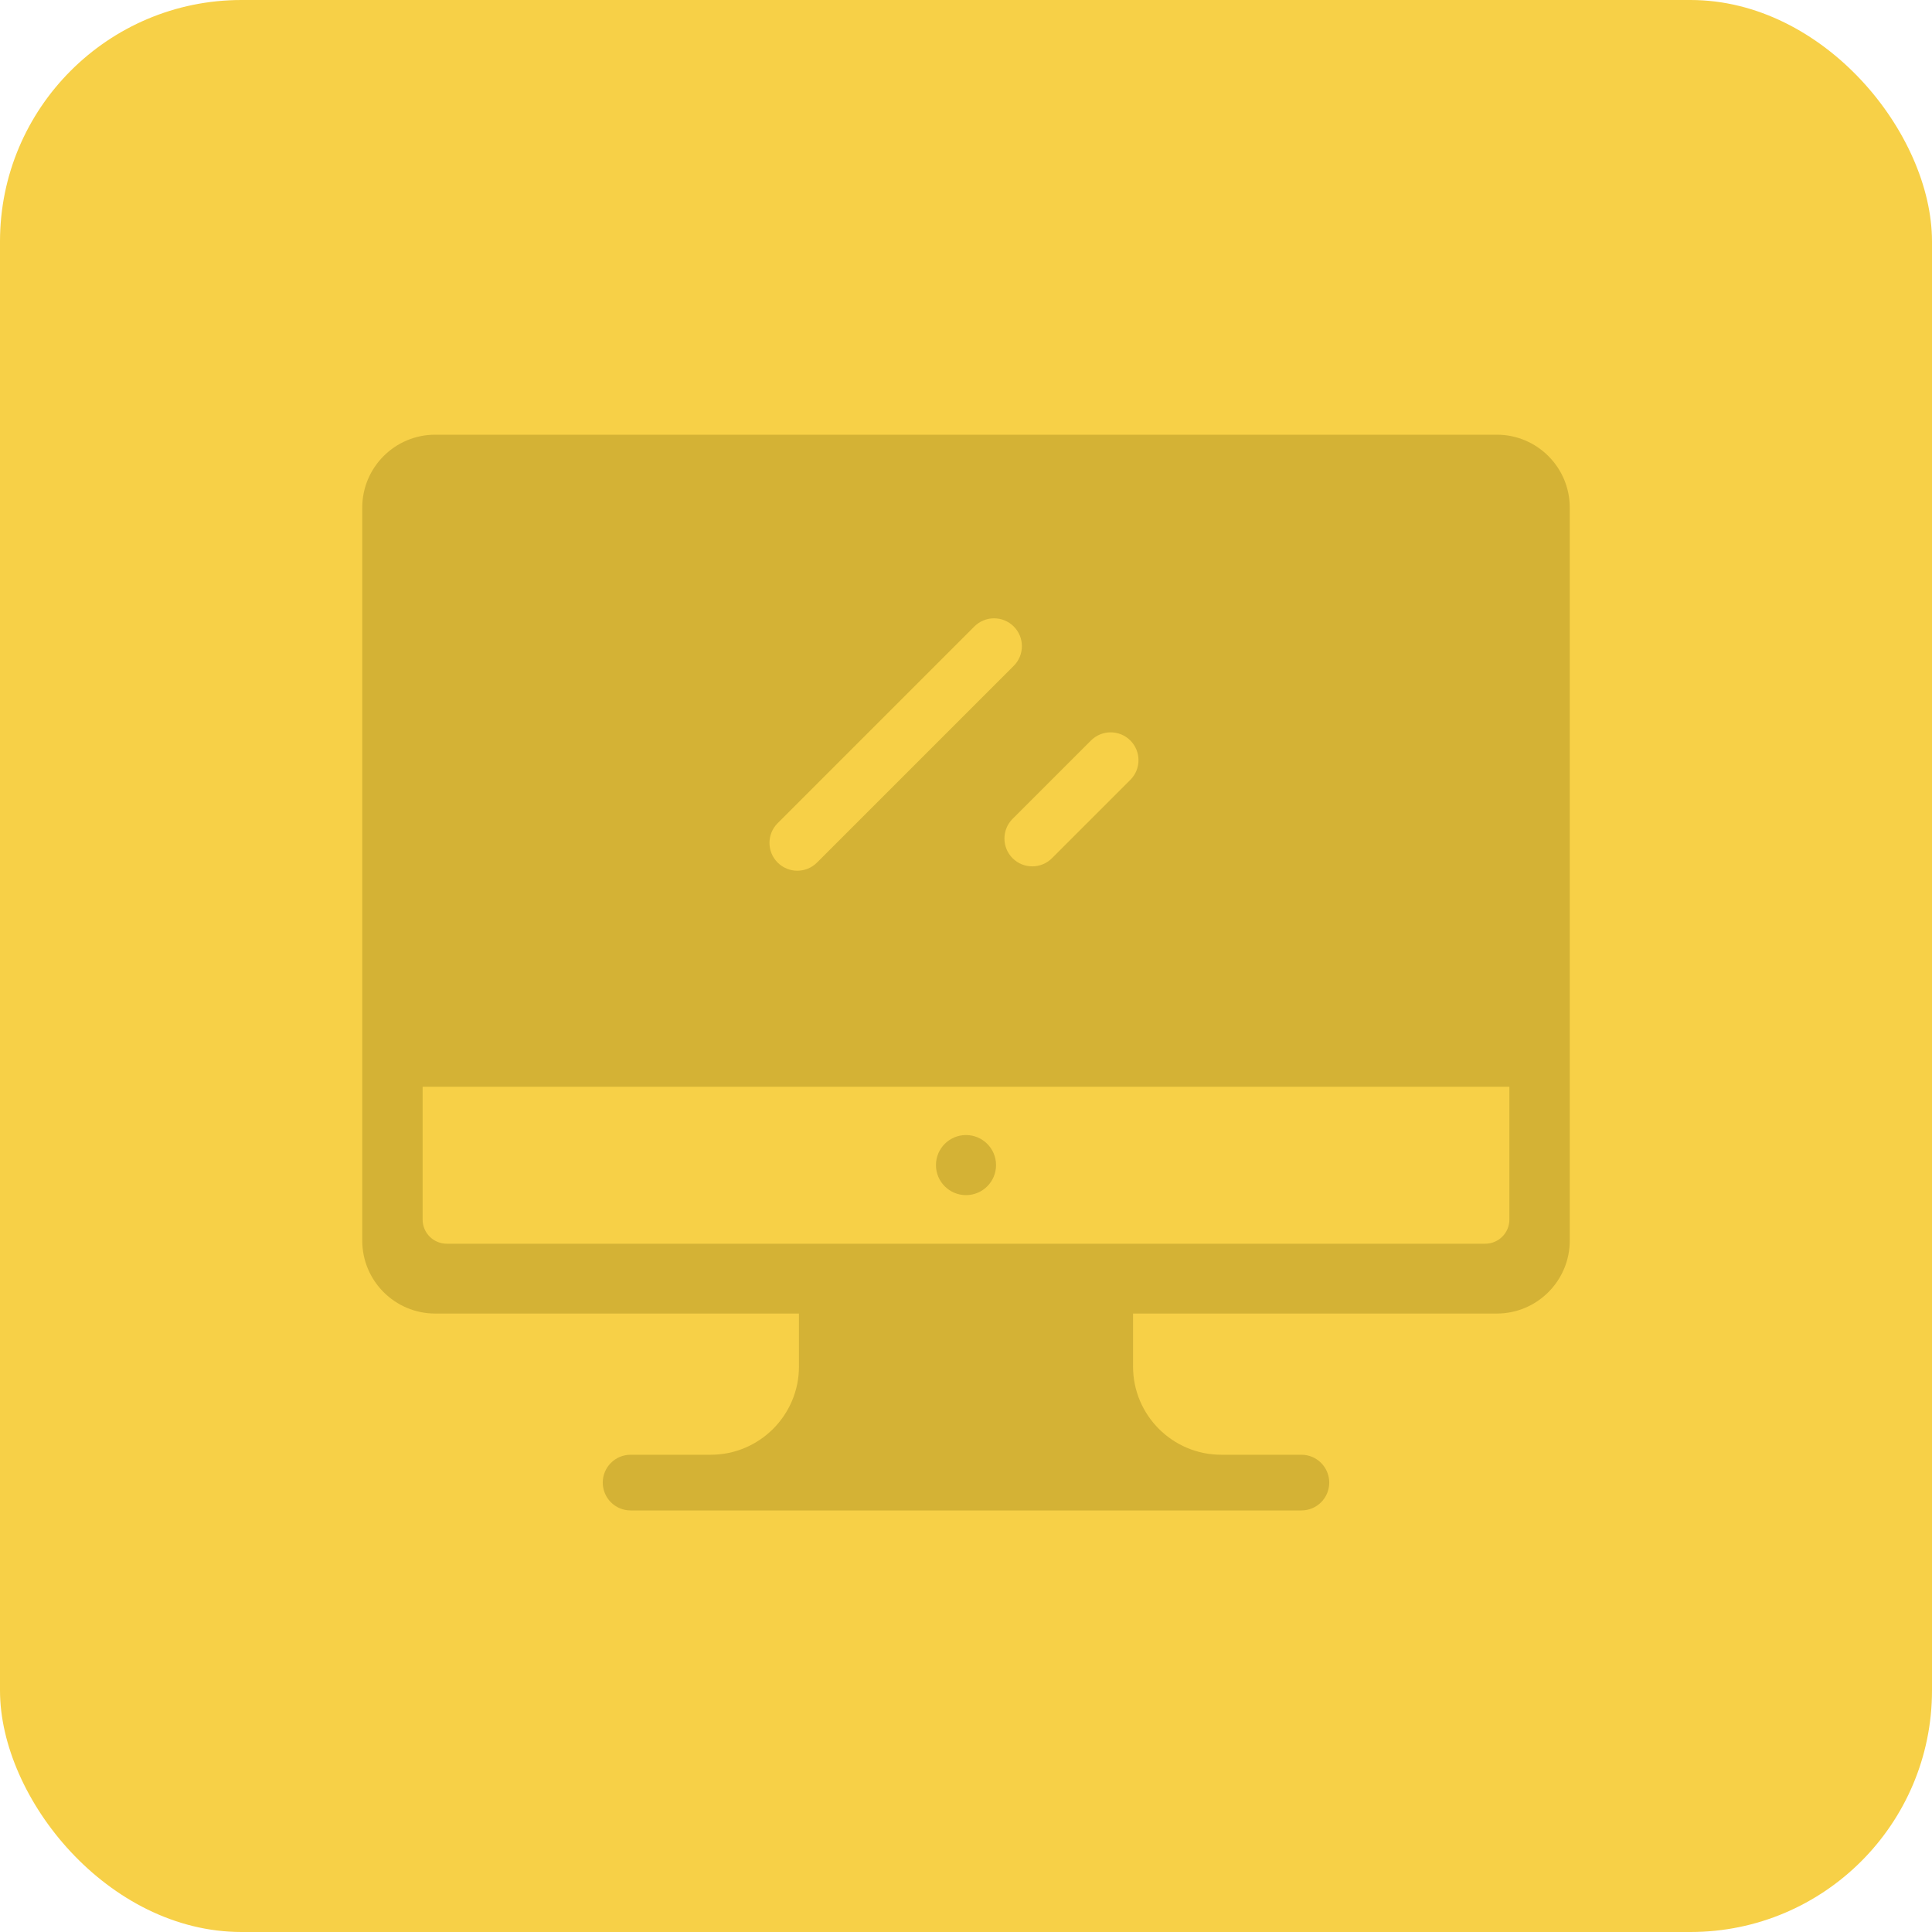 <svg width="80" height="80" viewBox="0 0 80 80" fill="none" xmlns="http://www.w3.org/2000/svg">
<rect width="80" height="80" rx="10" fill="#F7D047"/>
<path fill-rule="evenodd" clip-rule="evenodd" d="M18.018 18H61.982C63.646 18 65 19.354 65 21.018V51.372C65 53.036 63.646 54.391 61.981 54.391H46.917V56.587C46.917 58.6 48.555 60.238 50.568 60.238H53.889C54.525 60.238 55.041 60.754 55.041 61.391C55.041 62.028 54.525 62.544 53.889 62.544H26.111C25.475 62.544 24.959 62.028 24.959 61.391C24.959 60.754 25.475 60.238 26.111 60.238H29.431C31.445 60.238 33.083 58.6 33.083 56.587V54.391H18.018C16.354 54.391 15 53.036 15 51.372V21.018C15 19.354 16.354 18 18.018 18ZM17.5 45H62.5V50.5C62.5 51.052 62.052 51.5 61.5 51.5H18.5C17.948 51.5 17.5 51.052 17.5 50.5V45ZM41.244 48.244C41.244 48.931 40.687 49.488 40 49.488C39.313 49.488 38.756 48.931 38.756 48.244C38.756 47.557 39.313 47 40 47C40.687 47 41.244 47.557 41.244 48.244ZM41.977 25.941C41.526 25.491 40.797 25.491 40.346 25.941L32.2 34.087C31.75 34.537 31.75 35.267 32.2 35.717C32.426 35.942 32.72 36.055 33.016 36.055C33.311 36.055 33.605 35.942 33.831 35.717L41.977 27.571C42.427 27.121 42.427 26.391 41.977 25.941ZM45.175 30.662C45.625 30.212 46.355 30.212 46.805 30.662C47.255 31.112 47.255 31.842 46.805 32.292L43.559 35.537C43.334 35.762 43.039 35.874 42.744 35.874C42.449 35.874 42.154 35.762 41.929 35.537C41.479 35.087 41.479 34.357 41.929 33.907L45.175 30.662Z" fill="#D4B235"/>
</svg>
